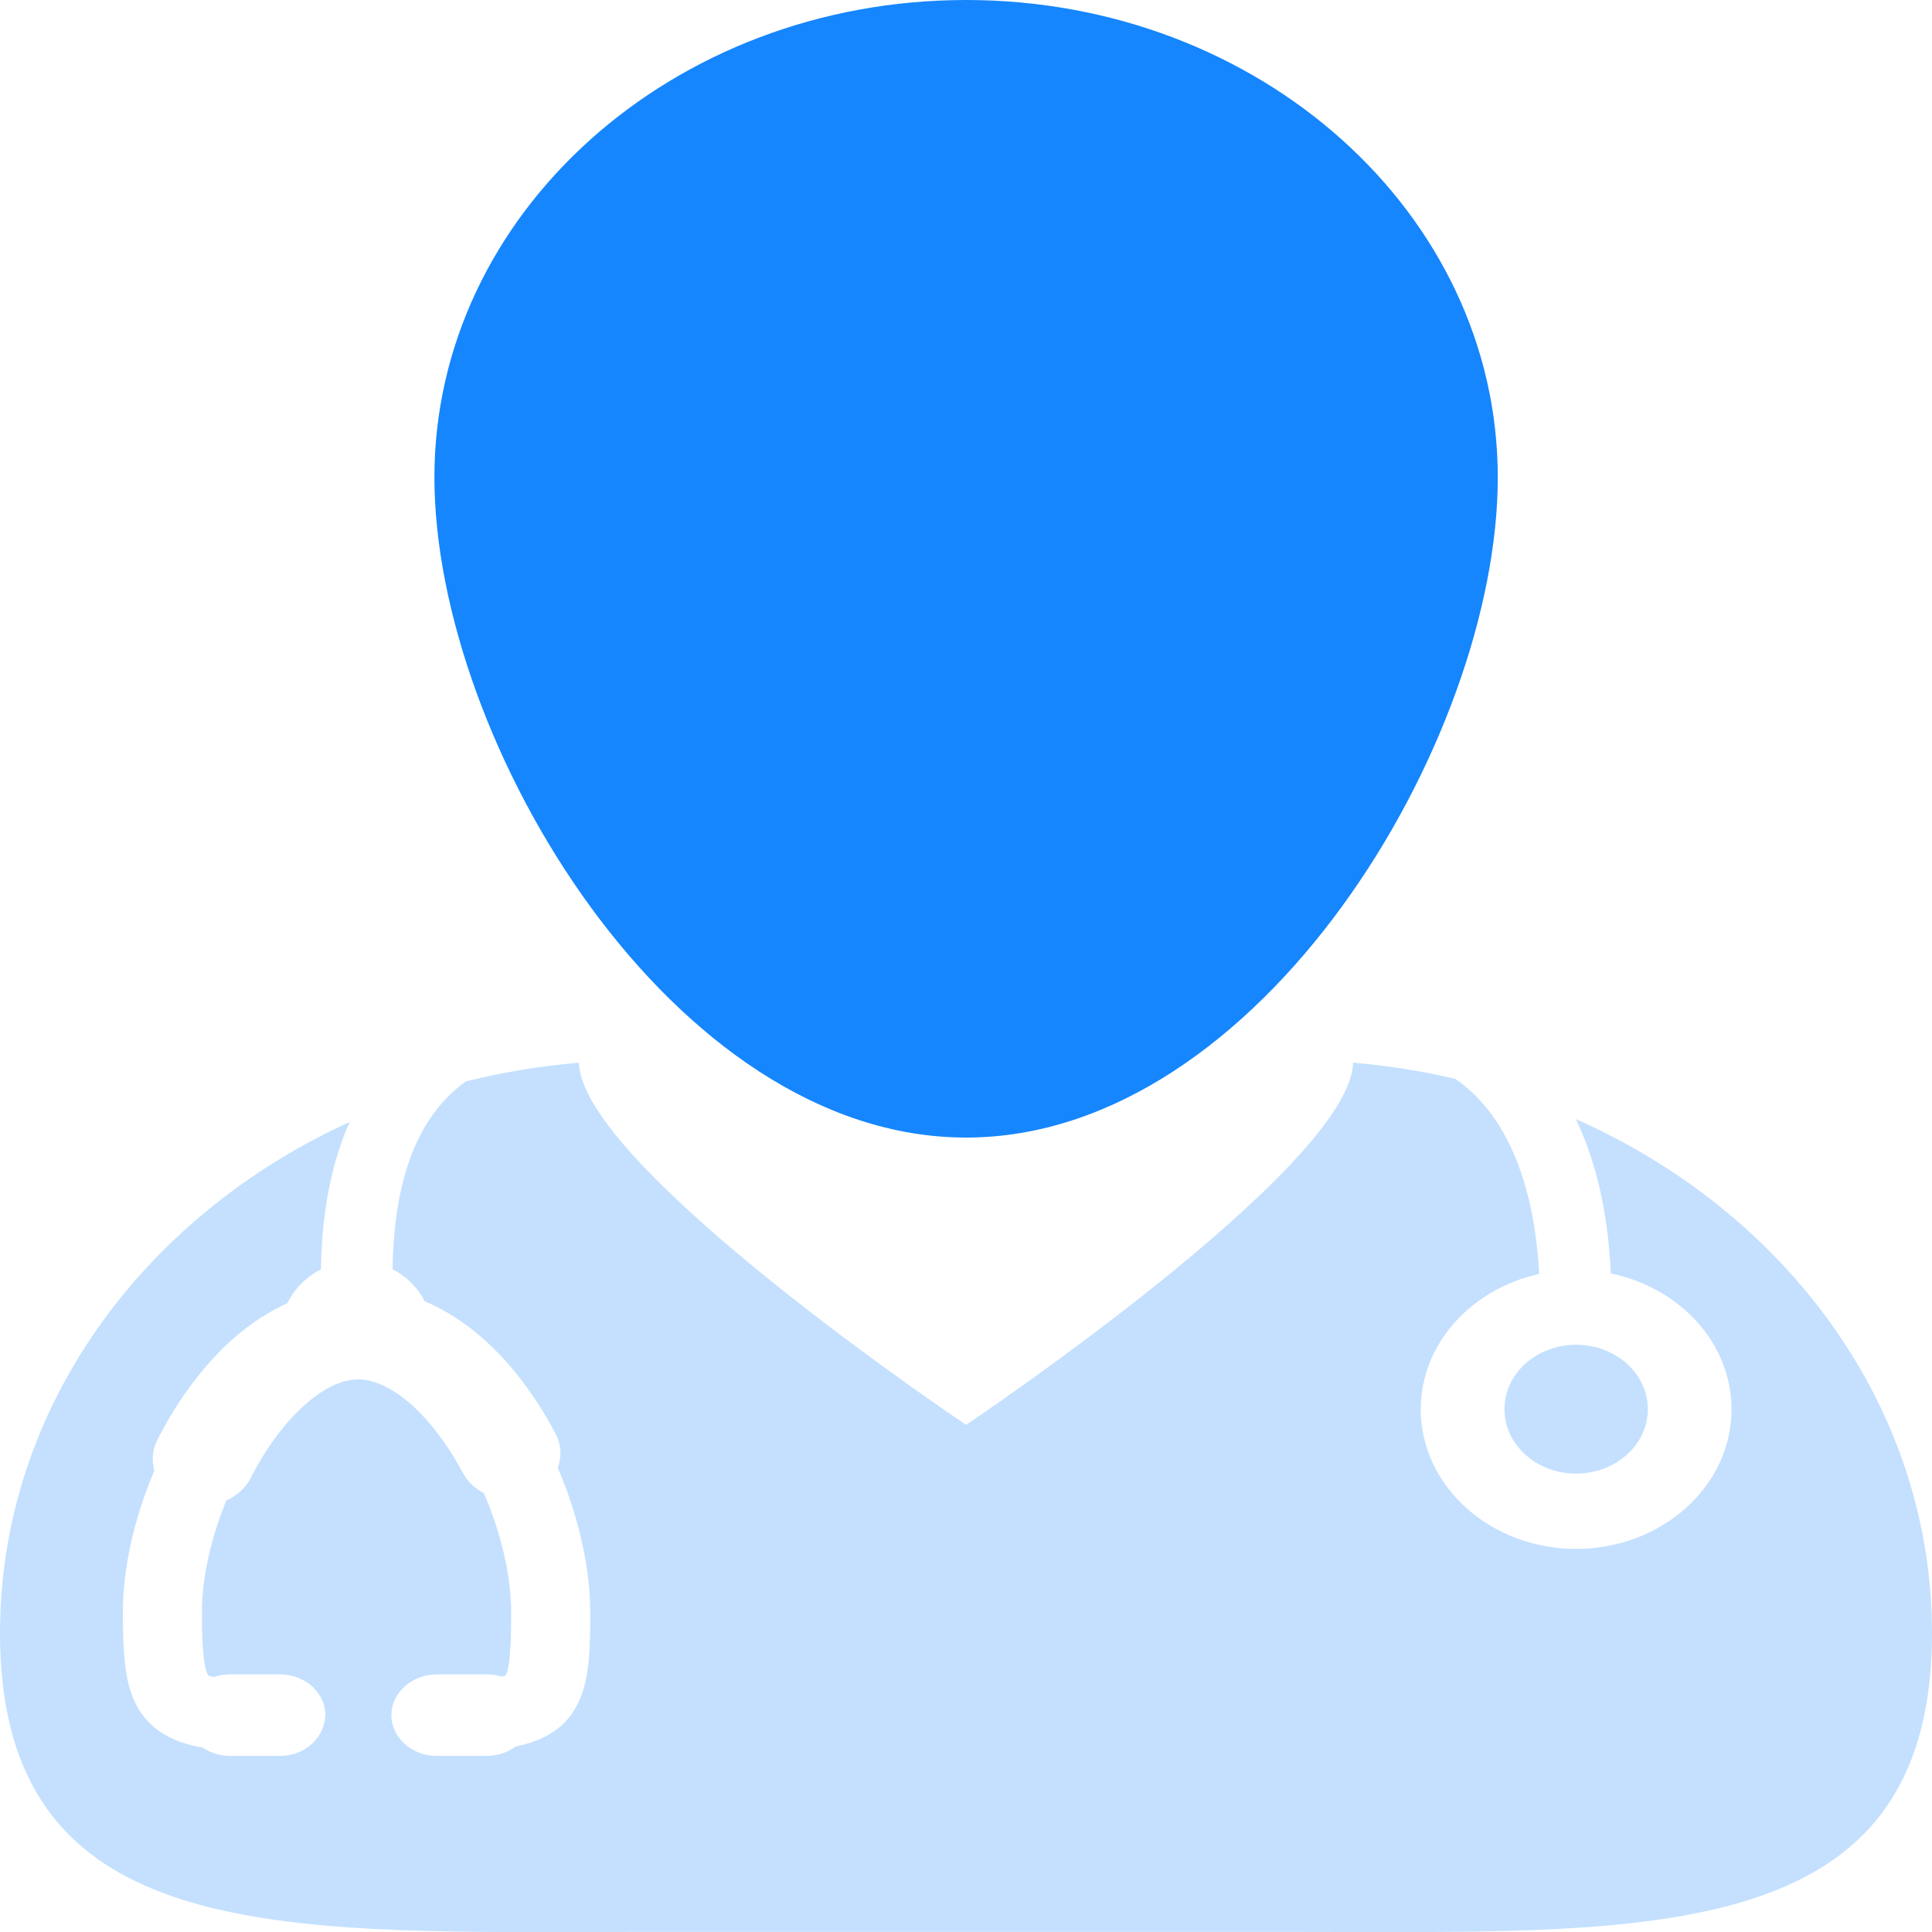 <svg width="40" height="40" viewBox="0 0 40 40" fill="none" xmlns="http://www.w3.org/2000/svg">
<path d="M32.625 23.169C33.048 24.047 33.295 25.122 33.349 26.365C34.779 26.659 35.849 27.807 35.849 29.179C35.849 30.772 34.406 32.068 32.632 32.068C30.858 32.068 29.415 30.772 29.415 29.179C29.415 27.823 30.462 26.686 31.866 26.376C31.805 25.142 31.476 23.264 30.131 22.337C29.444 22.177 28.738 22.061 28.014 22.002C27.961 24.164 20.002 29.5 20.002 29.5C20.002 29.5 12.04 24.165 11.986 22.003C11.182 22.069 10.4 22.201 9.644 22.391C8.662 23.089 8.154 24.389 8.128 26.278C8.417 26.427 8.65 26.66 8.793 26.941C9.85 27.39 10.784 28.333 11.499 29.675C11.619 29.901 11.635 30.156 11.547 30.389C11.976 31.38 12.22 32.462 12.22 33.372C12.22 34.646 12.22 35.851 10.674 36.16C10.507 36.285 10.297 36.354 10.076 36.354H9.043C8.525 36.354 8.103 35.974 8.103 35.51L8.104 35.477C8.124 35.029 8.542 34.666 9.043 34.666H10.076C10.182 34.666 10.286 34.682 10.386 34.714C10.448 34.698 10.468 34.685 10.468 34.685C10.583 34.502 10.583 33.739 10.583 33.373C10.583 32.634 10.377 31.742 10.017 30.913C9.829 30.817 9.678 30.673 9.585 30.498C8.958 29.32 8.106 28.559 7.414 28.559C6.706 28.559 5.811 29.382 5.187 30.605C5.085 30.805 4.907 30.967 4.687 31.065C4.361 31.858 4.181 32.674 4.181 33.372C4.181 33.68 4.181 34.496 4.312 34.688C4.314 34.688 4.343 34.704 4.425 34.722C4.532 34.685 4.647 34.666 4.761 34.666H5.797C6.28 34.666 6.683 34.996 6.731 35.425L6.736 35.477C6.736 35.975 6.315 36.354 5.797 36.354H4.761C4.556 36.354 4.358 36.293 4.194 36.181C3.603 36.081 3.186 35.846 2.922 35.465C2.602 35.004 2.544 34.399 2.544 33.372C2.544 32.472 2.776 31.434 3.196 30.444C3.135 30.232 3.155 30.01 3.258 29.811C3.696 28.95 4.254 28.213 4.869 27.681C5.208 27.388 5.572 27.152 5.952 26.98C6.095 26.681 6.342 26.435 6.645 26.28C6.661 25.095 6.864 24.073 7.239 23.23C2.944 25.186 0 29.187 0 33.808C0 39.713 4.805 40.002 11.094 40.002C11.78 40.002 12.483 39.998 13.201 39.998H26.797C27.514 39.998 28.216 40.002 28.903 40.002C35.194 40.002 40 39.713 40 33.808C39.999 29.138 36.993 25.102 32.625 23.169Z" fill="#1586FD" fill-opacity="0.25"/>
<path d="M20.002 23.552C26.082 23.552 31.01 15.343 31.01 9.884C31.01 4.425 26.082 0 20.002 0C13.922 0 8.994 4.425 8.994 9.884C8.994 15.343 13.922 23.552 20.002 23.552Z" fill="#1586FD"/>
<path d="M32.632 30.509C33.452 30.509 34.117 29.912 34.117 29.175C34.117 28.439 33.452 27.842 32.632 27.842C31.812 27.842 31.148 28.439 31.148 29.175C31.148 29.912 31.812 30.509 32.632 30.509Z" fill="#1586FD" fill-opacity="0.25"/>
</svg>
